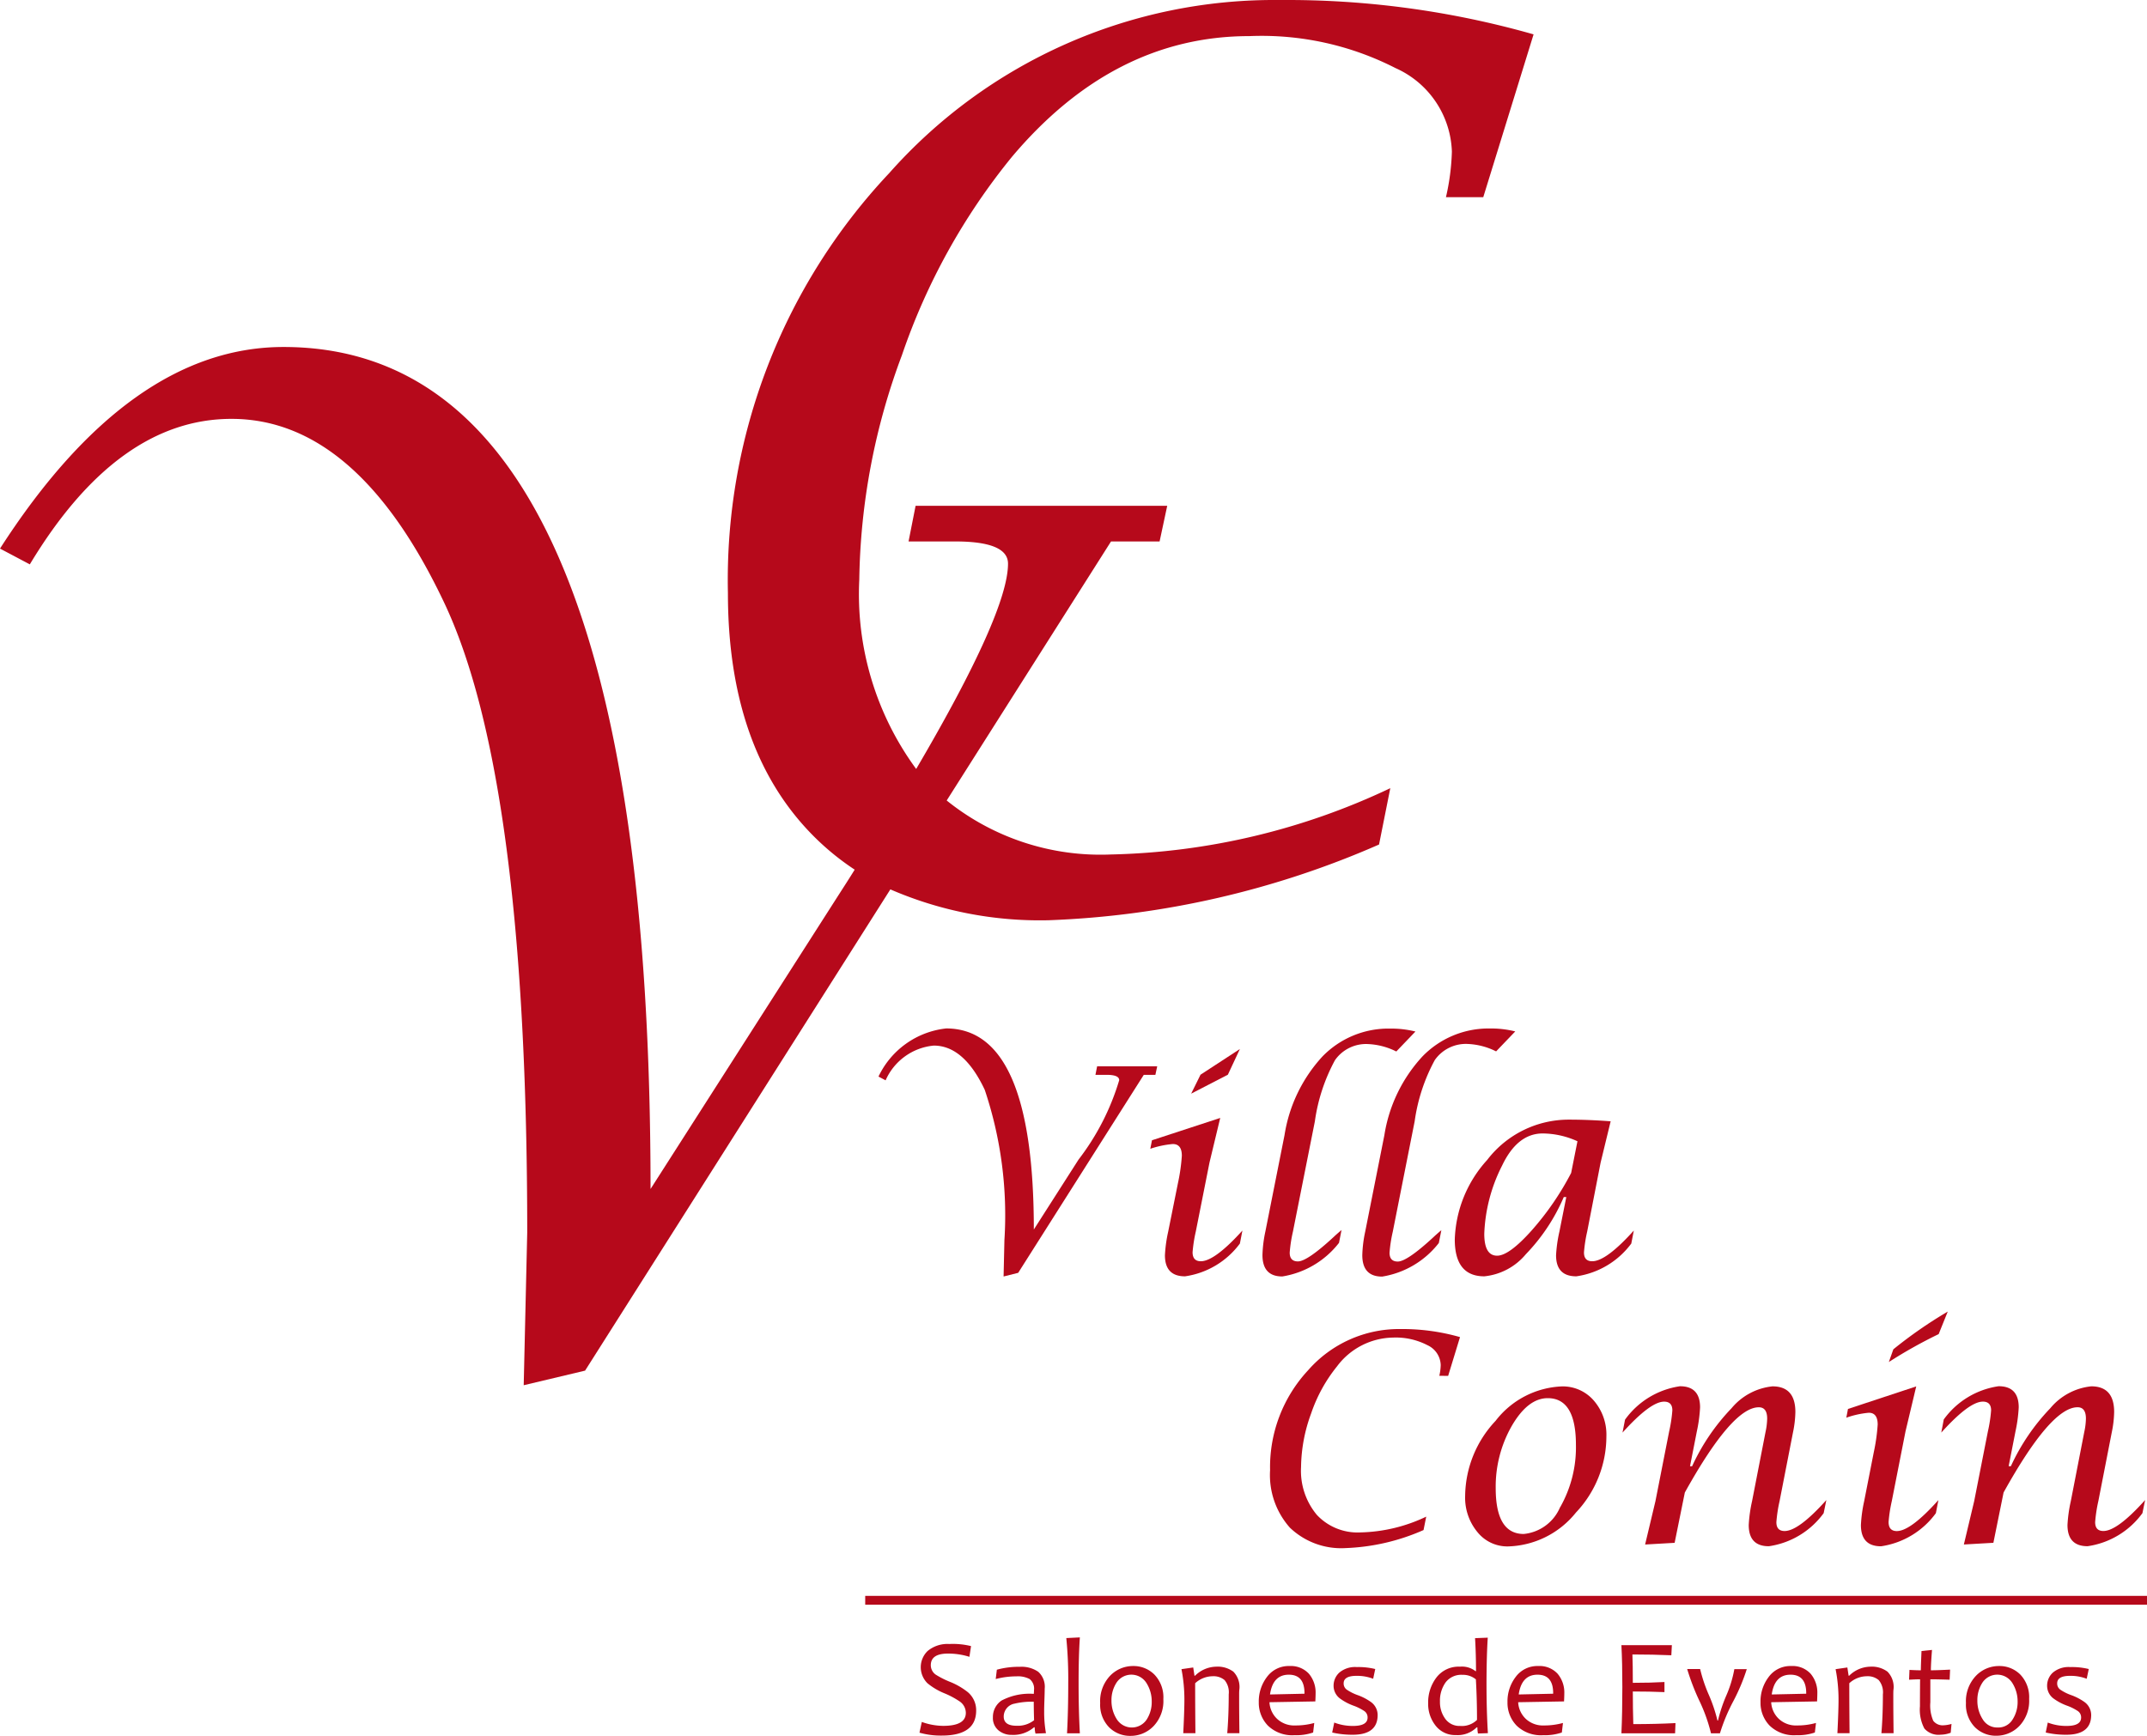 <svg xmlns="http://www.w3.org/2000/svg" width="80" height="64.702" viewBox="0 0 80 64.702"><g transform="translate(-7.766 -109.623)"><path d="M46.843,143.922A33.7,33.7,0,0,0,59.151,141.1l.419-2.1a25.52,25.52,0,0,1-10.411,2.471,9.137,9.137,0,0,1-6.118-2.012l6.123-9.655h1.81l.284-1.328H41.882l-.262,1.328h1.744q1.962,0,1.962.828,0,1.823-3.422,7.652a11.01,11.01,0,0,1-2.12-7.054,24.737,24.737,0,0,1,1.588-8.366,23.881,23.881,0,0,1,4.1-7.395q3.793-4.5,8.845-4.5a10.95,10.95,0,0,1,5.448,1.192,3.534,3.534,0,0,1,2.1,3.112,8.532,8.532,0,0,1-.221,1.7h1.39l1.875-6.069a33.518,33.518,0,0,0-9.463-1.28A19.156,19.156,0,0,0,40.9,116.075a22.126,22.126,0,0,0-6.011,15.65q0,5.8,3.132,9a9.671,9.671,0,0,0,1.592,1.312c-.2.324-.414.654-.63.991l-6.977,10.911q0-31.382-13.677-31.383-5.728,0-10.563,7.514l1.111.588q3.267-5.423,7.514-5.423,4.7,0,7.949,6.9,3.071,6.556,3.071,23.434l-.131,5.684,2.287-.544,11.375-17.937A13.99,13.99,0,0,0,46.843,143.922Z" fill="#b6091b"/><path d="M410.427,584.147l4.68-7.38h.432l.068-.317h-2.239l-.062.317h.416q.469,0,.469.2a9.121,9.121,0,0,1-1.515,2.959l-1.666,2.606q0-7.494-3.266-7.494a3.168,3.168,0,0,0-2.522,1.794l.265.14a2.181,2.181,0,0,1,1.794-1.295q1.123,0,1.9,1.649a14.69,14.69,0,0,1,.733,5.6l-.031,1.357Z" transform="translate(-364.722 -427.083)" fill="#b6091b"/><path d="M548.525,584.382l-1.467.957-.349.707,1.368-.707Z" transform="translate(-494.559 -435.66)" fill="#b6091b"/><path d="M528.815,619.822a5.187,5.187,0,0,0-.12.874q0,.785.749.785a3.084,3.084,0,0,0,2.044-1.222l.094-.484q-1.035,1.144-1.55,1.144-.307,0-.307-.338a5.437,5.437,0,0,1,.12-.77l.51-2.569.4-1.664-2.543.832-.062.317a3.6,3.6,0,0,1,.837-.177q.338,0,.338.437a7,7,0,0,1-.146,1.025Z" transform="translate(-477.522 -464.287)" fill="#b6091b"/><path d="M581.183,576.083a5.6,5.6,0,0,0-1.413,2.931l-.713,3.589a4.775,4.775,0,0,0-.109.879q0,.8.739.8a3.343,3.343,0,0,0,2.113-1.253l.094-.478q-.2.171-.276.244-1,.926-1.348.926-.307,0-.307-.328a5.214,5.214,0,0,1,.12-.78l.817-4.109a6.713,6.713,0,0,1,.75-2.283,1.412,1.412,0,0,1,1.244-.6,2.591,2.591,0,0,1,1.041.276l.713-.744a3.7,3.7,0,0,0-.937-.109A3.424,3.424,0,0,0,581.183,576.083Z" transform="translate(-524.141 -427.083)" fill="#b6091b"/><path d="M626.082,578.5a6.711,6.711,0,0,1,.75-2.283,1.412,1.412,0,0,1,1.244-.6,2.591,2.591,0,0,1,1.041.276l.713-.744a3.7,3.7,0,0,0-.937-.109,3.424,3.424,0,0,0-2.527,1.048,5.6,5.6,0,0,0-1.413,2.931l-.713,3.589a4.76,4.76,0,0,0-.109.879q0,.8.739.8a3.343,3.343,0,0,0,2.113-1.253l.094-.478q-.2.171-.276.244-1,.926-1.348.926-.307,0-.307-.328a5.22,5.22,0,0,1,.12-.78Z" transform="translate(-565.604 -427.083)" fill="#b6091b"/><path d="M667.173,617.839a4.615,4.615,0,0,0-1.207,2.964q0,1.373,1.1,1.373a2.312,2.312,0,0,0,1.548-.824,7.06,7.06,0,0,0,1.413-2.13h.094l-.256,1.285a5.216,5.216,0,0,0-.125.884q0,.785.755.785a3.091,3.091,0,0,0,2.048-1.222l.094-.484q-1.03,1.144-1.55,1.144-.307,0-.307-.328a5.363,5.363,0,0,1,.12-.78l.5-2.569.374-1.539q-.811-.062-1.555-.062A3.824,3.824,0,0,0,667.173,617.839Zm2.069-.988a3.168,3.168,0,0,1,1.295.291l-.235,1.181a10.585,10.585,0,0,1-1.473,2.145q-.839.939-1.286.939-.478,0-.478-.817a6.077,6.077,0,0,1,.665-2.543Q668.3,616.851,669.242,616.851Z" transform="translate(-603.993 -464.982)" fill="#b6091b"/><path d="M589.047,712.806l.442-1.445a7.832,7.832,0,0,0-2.231-.3,4.5,4.5,0,0,0-3.429,1.536,5.3,5.3,0,0,0-1.417,3.725,2.949,2.949,0,0,0,.738,2.142,2.763,2.763,0,0,0,2.08.761,7.877,7.877,0,0,0,2.9-.672l.1-.5a5.968,5.968,0,0,1-2.454.588,2.076,2.076,0,0,1-1.62-.652,2.562,2.562,0,0,1-.59-1.786,5.938,5.938,0,0,1,.374-1.992,5.7,5.7,0,0,1,.967-1.76,2.655,2.655,0,0,1,2.085-1.072,2.56,2.56,0,0,1,1.284.284.842.842,0,0,1,.494.741,2.049,2.049,0,0,1-.052.4Z" transform="translate(-527.321 -551.902)" fill="#b6091b"/><path d="M674.263,737.068a3.282,3.282,0,0,0-2.47,1.284,4.142,4.142,0,0,0-1.134,2.8,2.006,2.006,0,0,0,.455,1.342,1.427,1.427,0,0,0,1.136.538,3.358,3.358,0,0,0,2.538-1.263,4.135,4.135,0,0,0,1.134-2.833,1.937,1.937,0,0,0-.468-1.339A1.525,1.525,0,0,0,674.263,737.068Zm-.065,4.5a1.642,1.642,0,0,1-1.355,1q-1.045,0-1.045-1.707a4.562,4.562,0,0,1,.6-2.323q.6-1.032,1.339-1.032,1.05,0,1.05,1.738A4.519,4.519,0,0,1,674.2,741.571Z" transform="translate(-608.3 -575.771)" fill="#b6091b"/><path d="M741.953,738.307l-.094.483q1.04-1.154,1.55-1.154.307,0,.307.326a5.323,5.323,0,0,1-.12.788l-.51,2.594-.385,1.617,1.1-.063.38-1.875q1.763-3.177,2.756-3.177.312,0,.312.425a2.543,2.543,0,0,1-.062.5l-.5,2.57a5.343,5.343,0,0,0-.125.892q0,.792.749.792a3.063,3.063,0,0,0,2.043-1.233l.1-.488q-1.035,1.154-1.555,1.154-.307,0-.307-.331a5.464,5.464,0,0,1,.12-.787l.5-2.562a4,4,0,0,0,.088-.756q0-.956-.853-.956a2.288,2.288,0,0,0-1.526.816,7.839,7.839,0,0,0-1.469,2.161h-.078l.255-1.3a5.467,5.467,0,0,0,.12-.893q0-.788-.749-.788A3.059,3.059,0,0,0,741.953,738.307Z" transform="translate(-673.636 -575.771)" fill="#b6091b"/><path d="M844.225,738.491a7.127,7.127,0,0,1-.146,1.034l-.359,1.827a5.294,5.294,0,0,0-.12.882q0,.793.749.793a3.077,3.077,0,0,0,2.044-1.234l.094-.488q-1.035,1.155-1.549,1.155-.307,0-.307-.341a5.54,5.54,0,0,1,.12-.777l.51-2.594.4-1.68-2.543.84-.062.326a3.472,3.472,0,0,1,.837-.184Q844.225,738.05,844.225,738.491Z" transform="translate(-766.494 -575.771)" fill="#b6091b"/><path d="M864.564,703.213a16.615,16.615,0,0,0-2.028,1.407l-.167.473a17.548,17.548,0,0,1,1.856-1.04Z" transform="translate(-784.222 -544.705)" fill="#b6091b"/><path d="M886.09,738.789q1.04-1.154,1.549-1.154.307,0,.307.326a5.337,5.337,0,0,1-.12.788l-.51,2.594-.385,1.617,1.1-.063.38-1.875q1.763-3.177,2.756-3.177.312,0,.312.425a2.54,2.54,0,0,1-.062.5l-.5,2.57a5.336,5.336,0,0,0-.125.892q0,.792.749.792a3.063,3.063,0,0,0,2.044-1.233l.1-.488q-1.035,1.154-1.555,1.154-.307,0-.307-.331a5.461,5.461,0,0,1,.12-.787l.5-2.562a4.006,4.006,0,0,0,.088-.756q0-.956-.853-.956a2.288,2.288,0,0,0-1.526.816,7.843,7.843,0,0,0-1.469,2.161H888.6l.255-1.3a5.479,5.479,0,0,0,.12-.893q0-.788-.749-.788a3.06,3.06,0,0,0-2.044,1.239Z" transform="translate(-805.989 -575.771)" fill="#b6091b"/><rect width="47.761" height="0.329" transform="translate(40.005 169.104)" fill="#b6091b"/><path d="M425.629,855.435a2.638,2.638,0,0,0-.672-.389,3.3,3.3,0,0,1-.527-.267.427.427,0,0,1-.184-.351q0-.434.639-.434a2.618,2.618,0,0,1,.8.121l.06-.4a2.791,2.791,0,0,0-.811-.078,1.153,1.153,0,0,0-.808.262.841.841,0,0,0-.005,1.2,2.414,2.414,0,0,0,.634.376,3.133,3.133,0,0,1,.577.31.52.52,0,0,1,.219.419q0,.484-.846.484a2.4,2.4,0,0,1-.794-.146l-.087.4a2.9,2.9,0,0,0,.831.108q1.281,0,1.281-.933A.878.878,0,0,0,425.629,855.435Z" transform="translate(-381.797 -682.739)" fill="#b6091b"/><path d="M458.894,865.207q.011-.311.011-.43a.749.749,0,0,0-.241-.632,1.1,1.1,0,0,0-.684-.185,3.083,3.083,0,0,0-.858.108l-.042.348a3.035,3.035,0,0,1,.769-.1.938.938,0,0,1,.494.1.455.455,0,0,1,.163.414,1.15,1.15,0,0,1-.008.139,2.226,2.226,0,0,0-1.2.248.737.737,0,0,0-.323.624.594.594,0,0,0,.206.486.75.75,0,0,0,.493.17,1.18,1.18,0,0,0,.833-.283h.025a1,1,0,0,0,.03.235l.39-.015a4.47,4.47,0,0,1-.067-.817Q458.883,865.518,458.894,865.207Zm-1.038.95q-.478,0-.478-.343a.49.49,0,0,1,.408-.482,2.719,2.719,0,0,1,.711-.07q0,.305.012.689A.977.977,0,0,1,457.856,866.157Z" transform="translate(-412.212 -692.212)" fill="#b6091b"/><path d="M490.208,850.689a15.629,15.629,0,0,1,.072,1.668q0,1.05-.045,1.882h.478q-.047-.845-.047-1.882,0-1.007.047-1.693Z" transform="translate(-442.71 -680.012)" fill="#b6091b"/><path d="M506.764,863.622a1.182,1.182,0,0,0-.862.366,1.372,1.372,0,0,0-.367,1.017,1.2,1.2,0,0,0,.332.9,1.1,1.1,0,0,0,.795.32,1.183,1.183,0,0,0,.861-.362,1.354,1.354,0,0,0,.366-1.008,1.219,1.219,0,0,0-.331-.912A1.094,1.094,0,0,0,506.764,863.622Zm.5,2a.664.664,0,0,1-1.108-.014,1.273,1.273,0,0,1-.2-.7,1.189,1.189,0,0,1,.193-.674.663.663,0,0,1,1.107.016,1.275,1.275,0,0,1,.2.7A1.2,1.2,0,0,1,507.266,865.619Z" transform="translate(-456.775 -691.903)" fill="#b6091b"/><path d="M544.463,864.8a.814.814,0,0,0-.226-.66.984.984,0,0,0-.639-.185,1.15,1.15,0,0,0-.788.338h-.02l-.047-.308-.438.063a5.908,5.908,0,0,1,.109,1.145q0,.384-.042,1.241h.453q-.01-1-.01-1.862a.972.972,0,0,1,.652-.26.634.634,0,0,1,.444.143.709.709,0,0,1,.155.531q0,.785-.055,1.448h.453q-.01-.835-.01-1.256,0-.048,0-.189T544.463,864.8Z" transform="translate(-490.516 -692.212)" fill="#b6091b"/><path d="M578.433,863.622a1,1,0,0,0-.832.4,1.5,1.5,0,0,0-.31.947,1.223,1.223,0,0,0,.339.873,1.3,1.3,0,0,0,.986.358,1.96,1.96,0,0,0,.7-.1l.042-.356a2.605,2.605,0,0,1-.709.093.933.933,0,0,1-.679-.249.915.915,0,0,1-.281-.617l1.709-.03q.01-.187.01-.293a1.086,1.086,0,0,0-.25-.739A.915.915,0,0,0,578.433,863.622Zm-.724,1.06q.107-.737.7-.737t.585.709Z" transform="translate(-522.621 -691.903)" fill="#b6091b"/><path d="M611.949,865.391a2.036,2.036,0,0,0-.5-.262,1.769,1.769,0,0,1-.418-.211.28.28,0,0,1-.107-.228q0-.28.478-.28a1.651,1.651,0,0,1,.622.109l.077-.363a2.607,2.607,0,0,0-.686-.073.909.909,0,0,0-.652.206.66.66,0,0,0-.214.493.591.591,0,0,0,.234.469,2.012,2.012,0,0,0,.512.272,1.887,1.887,0,0,1,.4.2.285.285,0,0,1,.121.241q0,.313-.542.313a1.911,1.911,0,0,1-.7-.126l-.077.371a3.353,3.353,0,0,0,.766.083q.928,0,.928-.737A.6.6,0,0,0,611.949,865.391Z" transform="translate(-553.092 -692.325)" fill="#b6091b"/><path d="M656.143,850.787l-.473.018q.035.6.035,1.229h-.02a.82.82,0,0,0-.577-.166,1.041,1.041,0,0,0-.875.4,1.528,1.528,0,0,0-.311.961,1.3,1.3,0,0,0,.28.84.915.915,0,0,0,.752.348,1,1,0,0,0,.776-.288h.027a1.278,1.278,0,0,0,.02.23l.371-.013q-.052-.83-.052-1.885Q656.1,851.428,656.143,850.787Zm-1.032,3.29a.648.648,0,0,1-.549-.262,1.043,1.043,0,0,1-.2-.646,1.171,1.171,0,0,1,.209-.713.731.731,0,0,1,.629-.284.755.755,0,0,1,.5.169q.042.727.042,1.511A.806.806,0,0,1,655.111,854.077Z" transform="translate(-592.941 -680.125)" fill="#b6091b"/><path d="M690.957,863.622a1,1,0,0,0-.832.4,1.5,1.5,0,0,0-.31.947,1.222,1.222,0,0,0,.339.873,1.3,1.3,0,0,0,.986.358,1.96,1.96,0,0,0,.7-.1l.042-.356a2.606,2.606,0,0,1-.709.093.933.933,0,0,1-.679-.249.915.915,0,0,1-.281-.617l1.709-.03q.01-.187.01-.293a1.086,1.086,0,0,0-.25-.739A.915.915,0,0,0,690.957,863.622Zm-.724,1.06q.107-.737.7-.737t.584.709Z" transform="translate(-625.878 -691.903)" fill="#b6091b"/><path d="M741.79,855.914q.627,0,1.179.023v-.376q-.517.03-1.179.03,0-.666-.015-1.057.766,0,1.45.03l.02-.376h-1.88q.035.671.035,1.559,0,.944-.035,1.726h2l.015-.381q-.746.038-1.572.038Q741.79,856.562,741.79,855.914Z" transform="translate(-673.183 -683.246)" fill="#b6091b"/><path d="M772.526,865.966a5.551,5.551,0,0,0-.307.926H772.2a5.673,5.673,0,0,0-.323-.961,5.673,5.673,0,0,1-.323-.961h-.483a8.611,8.611,0,0,0,.444,1.162,6.227,6.227,0,0,1,.444,1.235h.333a6.809,6.809,0,0,1,.5-1.2,7.227,7.227,0,0,0,.5-1.192h-.463A4.428,4.428,0,0,1,772.526,865.966Z" transform="translate(-700.439 -693.14)" fill="#b6091b"/><path d="M805.445,863.622a1,1,0,0,0-.832.4,1.5,1.5,0,0,0-.31.947,1.222,1.222,0,0,0,.339.873,1.3,1.3,0,0,0,.986.358,1.959,1.959,0,0,0,.7-.1l.042-.356a2.6,2.6,0,0,1-.709.093.934.934,0,0,1-.679-.249.915.915,0,0,1-.281-.617l1.709-.03q.01-.187.01-.293a1.086,1.086,0,0,0-.25-.739A.915.915,0,0,0,805.445,863.622Zm-.724,1.06q.107-.737.7-.737t.585.709Z" transform="translate(-730.938 -691.903)" fill="#b6091b"/><path d="M840.422,864.8a.813.813,0,0,0-.226-.66.983.983,0,0,0-.639-.185,1.15,1.15,0,0,0-.788.338h-.02l-.047-.308-.438.063a5.913,5.913,0,0,1,.109,1.145q0,.384-.042,1.241h.453q-.01-1-.01-1.862a.972.972,0,0,1,.652-.26.634.634,0,0,1,.444.143.709.709,0,0,1,.156.531q0,.785-.055,1.448h.453q-.01-.835-.01-1.256,0-.048,0-.189T840.422,864.8Z" transform="translate(-762.101 -692.212)" fill="#b6091b"/><path d="M872.483,859a1.436,1.436,0,0,1-.108-.687q0-.477,0-.858.271,0,.719.015l.017-.376q-.473.025-.716.025,0-.23.042-.759l-.391.04q-.025.568-.025.719-.186,0-.423-.015l-.015.366q.271-.015.41-.015-.005.621-.005,1.007a1.5,1.5,0,0,0,.164.826.7.7,0,0,0,.612.231,1.065,1.065,0,0,0,.37-.073l.03-.328a1.215,1.215,0,0,1-.286.05A.442.442,0,0,1,872.483,859Z" transform="translate(-792.682 -685.241)" fill="#b6091b"/><path d="M898.533,863.622a1.182,1.182,0,0,0-.862.366A1.372,1.372,0,0,0,897.3,865a1.2,1.2,0,0,0,.332.9,1.1,1.1,0,0,0,.795.32,1.184,1.184,0,0,0,.861-.362,1.354,1.354,0,0,0,.366-1.008,1.219,1.219,0,0,0-.331-.912A1.093,1.093,0,0,0,898.533,863.622Zm.5,2a.619.619,0,0,1-.55.291.625.625,0,0,1-.558-.305,1.273,1.273,0,0,1-.2-.7,1.189,1.189,0,0,1,.193-.674.663.663,0,0,1,1.107.016,1.275,1.275,0,0,1,.2.7A1.2,1.2,0,0,1,899.035,865.619Z" transform="translate(-816.28 -691.903)" fill="#b6091b"/><path d="M934.771,865.391a2.036,2.036,0,0,0-.5-.262,1.774,1.774,0,0,1-.418-.211.281.281,0,0,1-.107-.228q0-.28.478-.28a1.653,1.653,0,0,1,.622.109l.077-.363a2.608,2.608,0,0,0-.686-.073.909.909,0,0,0-.652.206.66.66,0,0,0-.214.493.591.591,0,0,0,.234.469,2.012,2.012,0,0,0,.512.272,1.889,1.889,0,0,1,.4.2.285.285,0,0,1,.121.241q0,.313-.542.313a1.91,1.91,0,0,1-.7-.126l-.077.371a3.354,3.354,0,0,0,.766.083q.928,0,.928-.737A.6.6,0,0,0,934.771,865.391Z" transform="translate(-849.327 -692.325)" fill="#b6091b"/></g></svg>